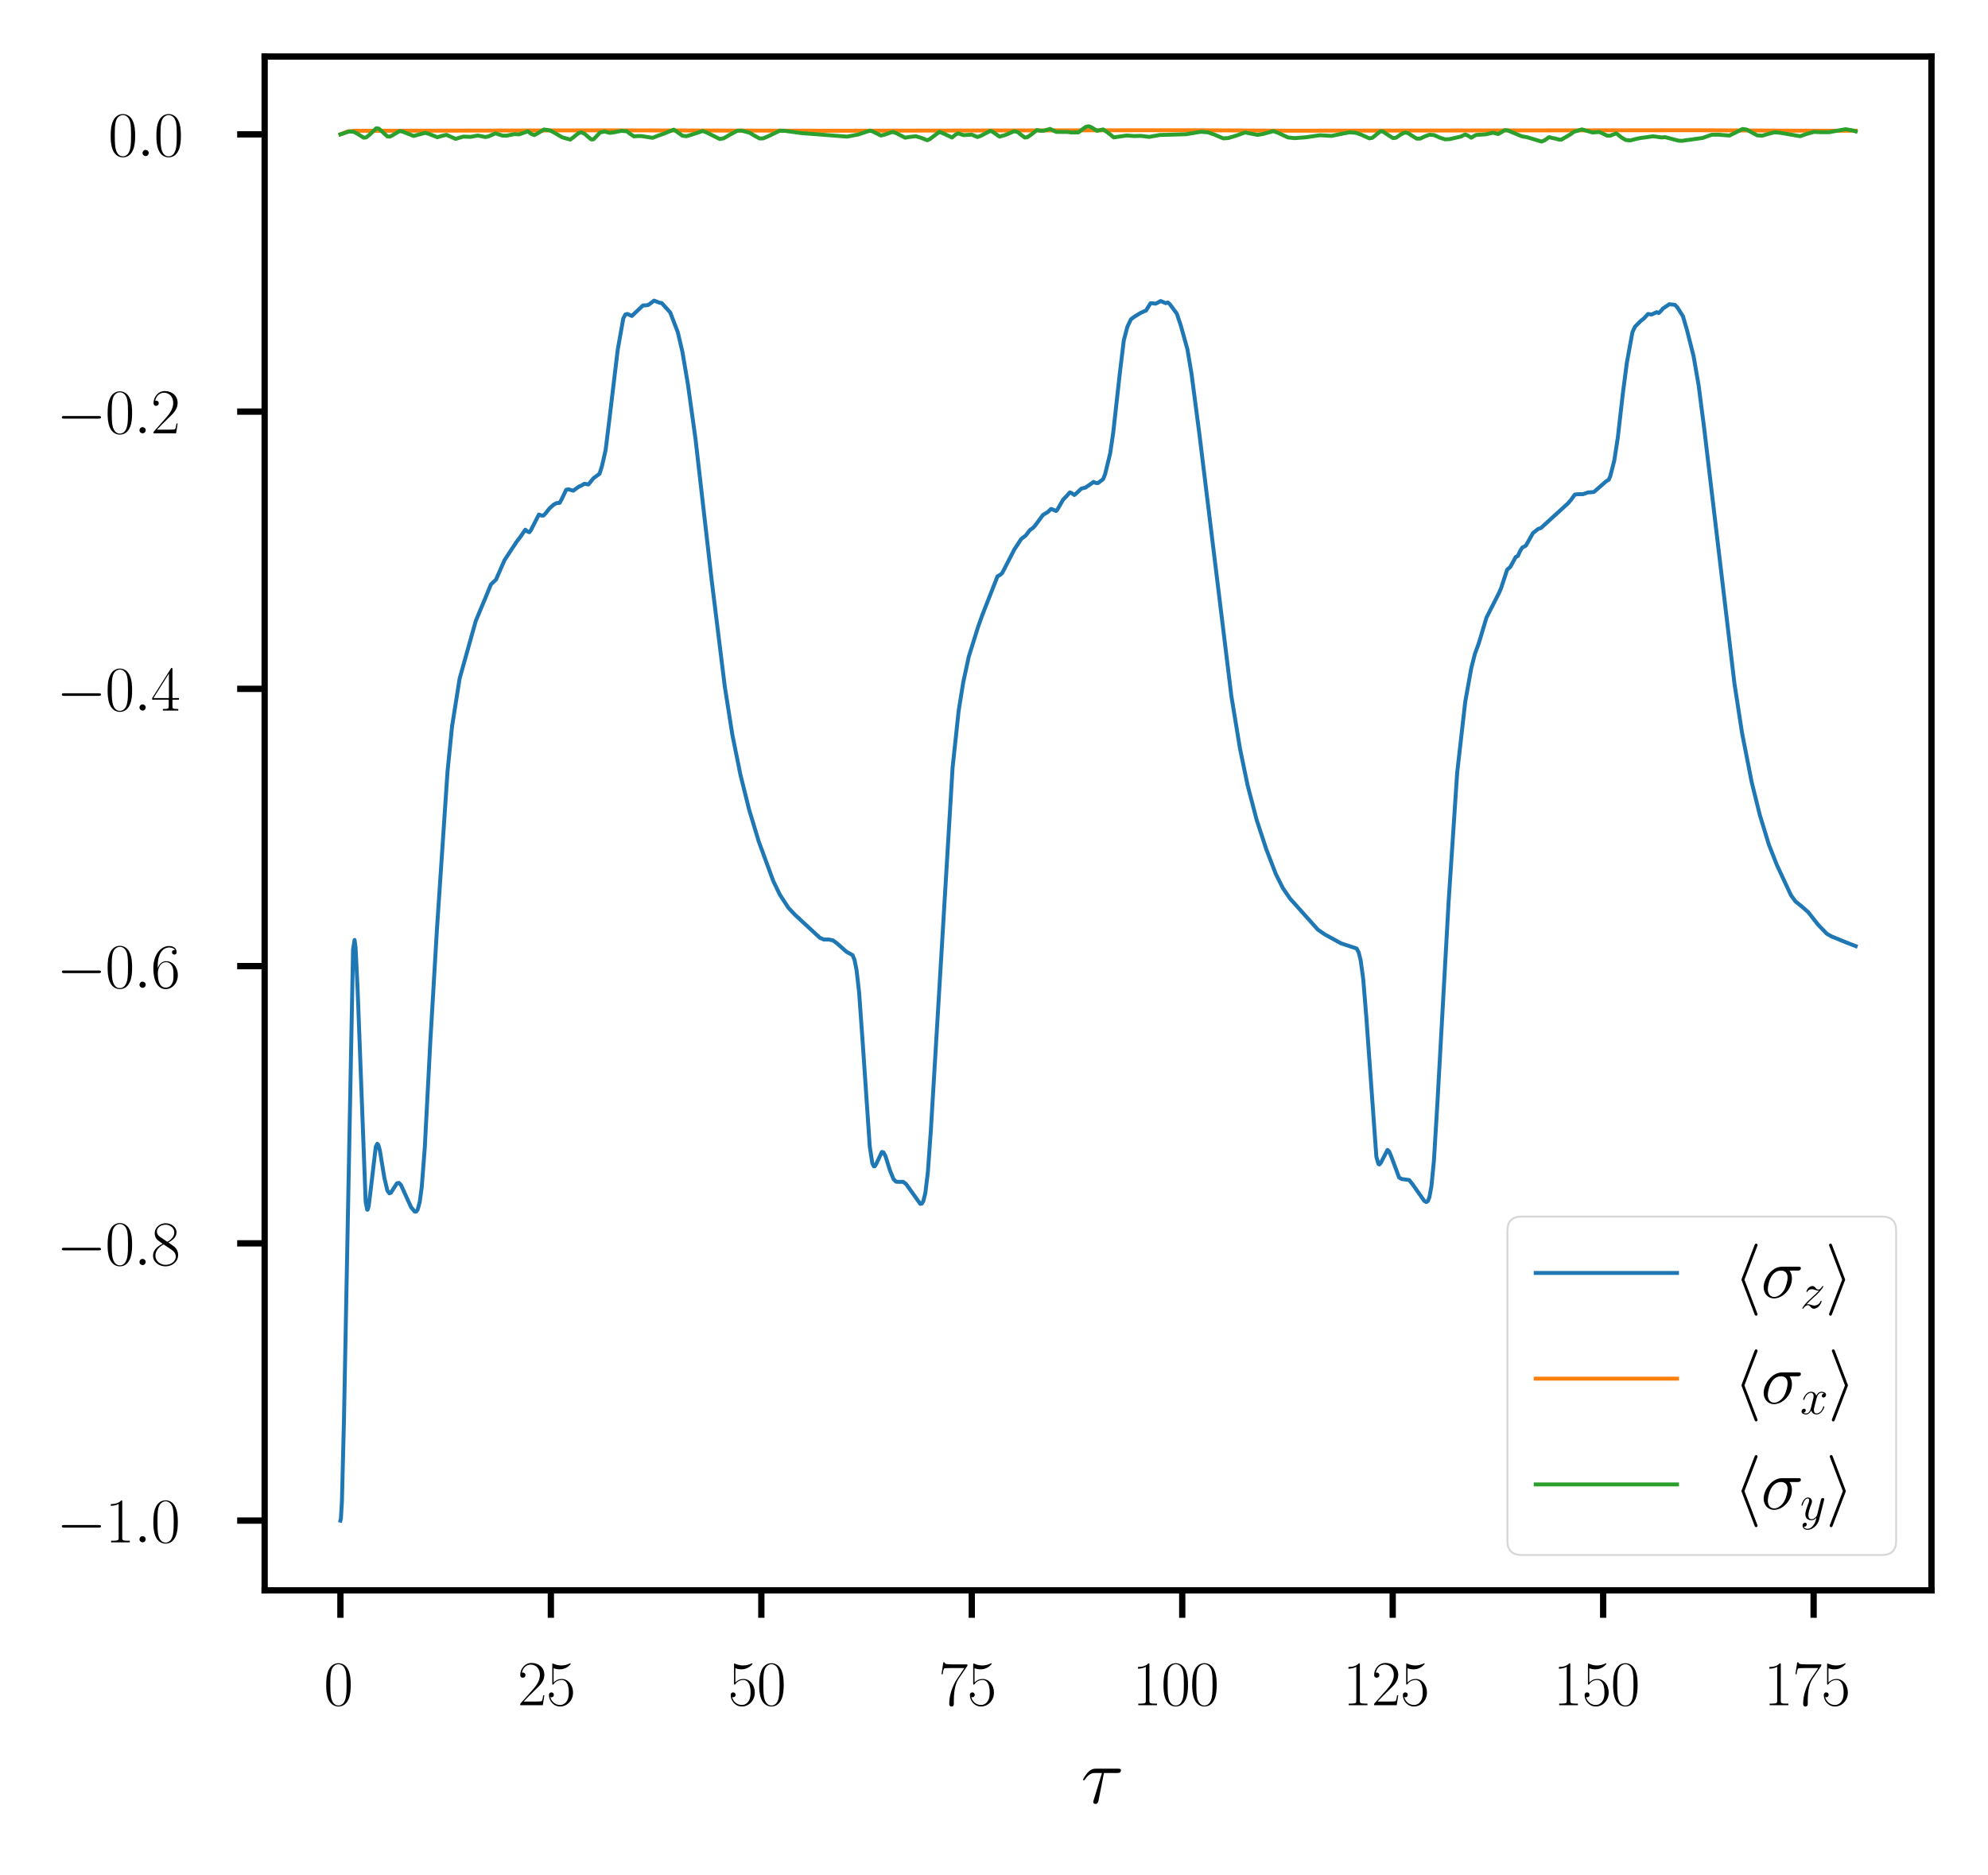 <?xml version="1.0" encoding="utf-8" standalone="no"?>
<!DOCTYPE svg PUBLIC "-//W3C//DTD SVG 1.1//EN"
  "http://www.w3.org/Graphics/SVG/1.1/DTD/svg11.dtd">
<svg xmlns:xlink="http://www.w3.org/1999/xlink" width="253.2pt" height="238.8pt" viewBox="0 0 253.2 238.8" xmlns="http://www.w3.org/2000/svg" version="1.1">
 <defs>
  <style type="text/css">*{stroke-linejoin: round; stroke-linecap: butt}</style>
 </defs>
 <g id="figure_1">
  <g id="patch_1">
   <path d="M 0 238.8 
L 253.2 238.8 
L 253.2 0 
L 0 0 
z
" style="fill: #ffffff"/>
  </g>
  <g id="axes_1">
   <g id="patch_2">
    <path d="M 33.707 202.559 
L 246 202.559 
L 246 7.2 
L 33.707 7.2 
z
" style="fill: #ffffff"/>
   </g>
   <g id="matplotlib.axis_1">
    <g id="xtick_1">
     <g id="line2d_1">
      <defs>
       <path id="m29ab02fdcd" d="M 0 0 
L 0 3.5 
" style="stroke: #000000; stroke-width: 0.8"/>
      </defs>
      <g>
       <use xlink:href="#m29ab02fdcd" x="43.357" y="202.559" style="stroke: #000000; stroke-width: 0.8"/>
      </g>
     </g>
     <g id="text_1">
      <!-- $\mathdefault{0}$ -->
      <g transform="translate(41.24 217.194) scale(0.08 -0.08)">
       <defs>
        <path id="CMR17-30" d="M 2688 2025 
C 2688 2416 2682 3080 2413 3591 
C 2176 4039 1798 4198 1466 4198 
C 1158 4198 768 4058 525 3597 
C 269 3118 243 2524 243 2025 
C 243 1661 250 1106 448 619 
C 723 -39 1216 -128 1466 -128 
C 1760 -128 2208 -7 2470 600 
C 2662 1042 2688 1559 2688 2025 
z
M 1466 -26 
C 1056 -26 813 325 723 812 
C 653 1188 653 1738 653 2096 
C 653 2588 653 2997 736 3387 
C 858 3929 1216 4096 1466 4096 
C 1728 4096 2067 3923 2189 3400 
C 2272 3036 2278 2607 2278 2096 
C 2278 1680 2278 1169 2202 792 
C 2067 95 1690 -26 1466 -26 
z
" transform="scale(0.016)"/>
       </defs>
       <use xlink:href="#CMR17-30" transform="scale(0.996)"/>
      </g>
     </g>
    </g>
    <g id="xtick_2">
     <g id="line2d_2">
      <g>
       <use xlink:href="#m29ab02fdcd" x="70.161" y="202.559" style="stroke: #000000; stroke-width: 0.8"/>
      </g>
     </g>
     <g id="text_2">
      <!-- $\mathdefault{25}$ -->
      <g transform="translate(65.927 217.194) scale(0.08 -0.08)">
       <defs>
        <path id="CMR17-32" d="M 2669 989 
L 2554 989 
C 2490 536 2438 459 2413 420 
C 2381 369 1920 369 1830 369 
L 602 369 
C 832 619 1280 1072 1824 1597 
C 2214 1967 2669 2402 2669 3035 
C 2669 3790 2067 4224 1395 4224 
C 691 4224 262 3604 262 3030 
C 262 2780 448 2748 525 2748 
C 589 2748 781 2787 781 3010 
C 781 3207 614 3264 525 3264 
C 486 3264 448 3258 422 3245 
C 544 3790 915 4058 1306 4058 
C 1862 4058 2227 3617 2227 3035 
C 2227 2479 1901 2000 1536 1584 
L 262 146 
L 262 0 
L 2515 0 
L 2669 989 
z
" transform="scale(0.016)"/>
        <path id="CMR17-35" d="M 730 3692 
C 794 3666 1056 3584 1325 3584 
C 1920 3584 2246 3911 2432 4100 
C 2432 4157 2432 4192 2394 4192 
C 2387 4192 2374 4192 2323 4163 
C 2099 4058 1837 3973 1517 3973 
C 1325 3973 1037 3999 723 4139 
C 653 4171 640 4171 634 4171 
C 602 4171 595 4164 595 4037 
L 595 2203 
C 595 2089 595 2057 659 2057 
C 691 2057 704 2070 736 2114 
C 941 2401 1222 2522 1542 2522 
C 1766 2522 2246 2382 2246 1289 
C 2246 1085 2246 715 2054 421 
C 1894 159 1645 25 1370 25 
C 947 25 518 320 403 814 
C 429 807 480 795 506 795 
C 589 795 749 840 749 1038 
C 749 1210 627 1280 506 1280 
C 358 1280 262 1190 262 1011 
C 262 454 704 -128 1382 -128 
C 2042 -128 2669 440 2669 1264 
C 2669 2030 2170 2624 1549 2624 
C 1222 2624 947 2503 730 2274 
L 730 3692 
z
" transform="scale(0.016)"/>
       </defs>
       <use xlink:href="#CMR17-32" transform="scale(0.996)"/>
       <use xlink:href="#CMR17-35" transform="translate(45.69 0) scale(0.996)"/>
      </g>
     </g>
    </g>
    <g id="xtick_3">
     <g id="line2d_3">
      <g>
       <use xlink:href="#m29ab02fdcd" x="96.966" y="202.559" style="stroke: #000000; stroke-width: 0.8"/>
      </g>
     </g>
     <g id="text_3">
      <!-- $\mathdefault{50}$ -->
      <g transform="translate(92.732 217.194) scale(0.08 -0.08)">
       <use xlink:href="#CMR17-35" transform="scale(0.996)"/>
       <use xlink:href="#CMR17-30" transform="translate(45.69 0) scale(0.996)"/>
      </g>
     </g>
    </g>
    <g id="xtick_4">
     <g id="line2d_4">
      <g>
       <use xlink:href="#m29ab02fdcd" x="123.771" y="202.559" style="stroke: #000000; stroke-width: 0.8"/>
      </g>
     </g>
     <g id="text_4">
      <!-- $\mathdefault{75}$ -->
      <g transform="translate(119.536 217.194) scale(0.08 -0.08)">
       <defs>
        <path id="CMR17-37" d="M 2886 3941 
L 2886 4081 
L 1382 4081 
C 634 4081 621 4165 595 4288 
L 480 4288 
L 294 3094 
L 410 3094 
C 429 3215 474 3540 550 3661 
C 589 3712 1062 3712 1171 3712 
L 2579 3712 
L 1869 2661 
C 1395 1954 1069 999 1069 165 
C 1069 89 1069 -128 1299 -128 
C 1530 -128 1530 89 1530 171 
L 1530 465 
C 1530 1508 1709 2196 2003 2636 
L 2886 3941 
z
" transform="scale(0.016)"/>
       </defs>
       <use xlink:href="#CMR17-37" transform="scale(0.996)"/>
       <use xlink:href="#CMR17-35" transform="translate(45.69 0) scale(0.996)"/>
      </g>
     </g>
    </g>
    <g id="xtick_5">
     <g id="line2d_5">
      <g>
       <use xlink:href="#m29ab02fdcd" x="150.575" y="202.559" style="stroke: #000000; stroke-width: 0.8"/>
      </g>
     </g>
     <g id="text_5">
      <!-- $\mathdefault{100}$ -->
      <g transform="translate(144.224 217.194) scale(0.08 -0.08)">
       <defs>
        <path id="CMR17-31" d="M 1702 4058 
C 1702 4192 1696 4192 1606 4192 
C 1357 3916 979 3827 621 3827 
C 602 3827 570 3827 563 3808 
C 557 3795 557 3782 557 3648 
C 755 3648 1088 3686 1344 3839 
L 1344 461 
C 1344 236 1331 160 781 160 
L 589 160 
L 589 0 
C 896 0 1216 0 1523 0 
C 1830 0 2150 0 2458 0 
L 2458 160 
L 2266 160 
C 1715 160 1702 230 1702 458 
L 1702 4058 
z
" transform="scale(0.016)"/>
       </defs>
       <use xlink:href="#CMR17-31" transform="scale(0.996)"/>
       <use xlink:href="#CMR17-30" transform="translate(45.69 0) scale(0.996)"/>
       <use xlink:href="#CMR17-30" transform="translate(91.381 0) scale(0.996)"/>
      </g>
     </g>
    </g>
    <g id="xtick_6">
     <g id="line2d_6">
      <g>
       <use xlink:href="#m29ab02fdcd" x="177.38" y="202.559" style="stroke: #000000; stroke-width: 0.8"/>
      </g>
     </g>
     <g id="text_6">
      <!-- $\mathdefault{125}$ -->
      <g transform="translate(171.029 217.194) scale(0.08 -0.08)">
       <use xlink:href="#CMR17-31" transform="scale(0.996)"/>
       <use xlink:href="#CMR17-32" transform="translate(45.69 0) scale(0.996)"/>
       <use xlink:href="#CMR17-35" transform="translate(91.381 0) scale(0.996)"/>
      </g>
     </g>
    </g>
    <g id="xtick_7">
     <g id="line2d_7">
      <g>
       <use xlink:href="#m29ab02fdcd" x="204.184" y="202.559" style="stroke: #000000; stroke-width: 0.8"/>
      </g>
     </g>
     <g id="text_7">
      <!-- $\mathdefault{150}$ -->
      <g transform="translate(197.833 217.194) scale(0.08 -0.08)">
       <use xlink:href="#CMR17-31" transform="scale(0.996)"/>
       <use xlink:href="#CMR17-35" transform="translate(45.69 0) scale(0.996)"/>
       <use xlink:href="#CMR17-30" transform="translate(91.381 0) scale(0.996)"/>
      </g>
     </g>
    </g>
    <g id="xtick_8">
     <g id="line2d_8">
      <g>
       <use xlink:href="#m29ab02fdcd" x="230.989" y="202.559" style="stroke: #000000; stroke-width: 0.8"/>
      </g>
     </g>
     <g id="text_8">
      <!-- $\mathdefault{175}$ -->
      <g transform="translate(224.638 217.194) scale(0.08 -0.08)">
       <use xlink:href="#CMR17-31" transform="scale(0.996)"/>
       <use xlink:href="#CMR17-37" transform="translate(45.69 0) scale(0.996)"/>
       <use xlink:href="#CMR17-35" transform="translate(91.381 0) scale(0.996)"/>
      </g>
     </g>
    </g>
    <g id="text_9">
     <!-- $\tau$ -->
     <g transform="translate(137.676 229.662) scale(0.1 -0.1)">
      <defs>
       <path id="CMMI12-1c" d="M 1837 2408 
L 2899 2408 
C 2982 2408 3194 2408 3194 2612 
C 3194 2752 3072 2752 2957 2752 
L 1197 2752 
C 1050 2752 832 2752 538 2440 
C 371 2255 166 1917 166 1879 
C 166 1841 198 1828 237 1828 
C 282 1828 288 1847 320 1885 
C 653 2408 986 2408 1146 2408 
L 1677 2408 
L 1011 223 
C 979 127 979 114 979 95 
C 979 25 1024 -64 1152 -64 
C 1350 -64 1382 108 1402 203 
L 1837 2408 
z
" transform="scale(0.016)"/>
      </defs>
      <use xlink:href="#CMMI12-1c" transform="scale(0.996)"/>
     </g>
    </g>
   </g>
   <g id="matplotlib.axis_2">
    <g id="ytick_1">
     <g id="line2d_9">
      <defs>
       <path id="m0f1346ecb8" d="M 0 0 
L -3.5 0 
" style="stroke: #000000; stroke-width: 0.8"/>
      </defs>
      <g>
       <use xlink:href="#m0f1346ecb8" x="33.707" y="193.679" style="stroke: #000000; stroke-width: 0.8"/>
      </g>
     </g>
     <g id="text_10">
      <!-- $\mathdefault{−1.0}$ -->
      <g transform="translate(7.2 196.447) scale(0.08 -0.08)">
       <defs>
        <path id="CMSY10-0" d="M 4218 1472 
C 4326 1472 4442 1472 4442 1600 
C 4442 1728 4326 1728 4218 1728 
L 755 1728 
C 646 1728 531 1728 531 1600 
C 531 1472 646 1472 755 1472 
L 4218 1472 
z
" transform="scale(0.016)"/>
        <path id="CMMI12-3a" d="M 1178 307 
C 1178 492 1024 619 870 619 
C 685 619 557 466 557 313 
C 557 128 710 0 864 0 
C 1050 0 1178 153 1178 307 
z
" transform="scale(0.016)"/>
       </defs>
       <use xlink:href="#CMSY10-0" transform="scale(0.996)"/>
       <use xlink:href="#CMR17-31" transform="translate(77.487 0) scale(0.996)"/>
       <use xlink:href="#CMMI12-3a" transform="translate(123.178 0) scale(0.996)"/>
       <use xlink:href="#CMR17-30" transform="translate(150.275 0) scale(0.996)"/>
      </g>
     </g>
    </g>
    <g id="ytick_2">
     <g id="line2d_10">
      <g>
       <use xlink:href="#m0f1346ecb8" x="33.707" y="158.366" style="stroke: #000000; stroke-width: 0.8"/>
      </g>
     </g>
     <g id="text_11">
      <!-- $\mathdefault{−0.8}$ -->
      <g transform="translate(7.2 161.133) scale(0.08 -0.08)">
       <defs>
        <path id="CMR17-38" d="M 1741 2264 
C 2144 2467 2554 2773 2554 3263 
C 2554 3841 1990 4179 1472 4179 
C 890 4179 378 3759 378 3180 
C 378 3021 416 2747 666 2505 
C 730 2442 998 2251 1171 2130 
C 883 1983 211 1634 211 934 
C 211 279 838 -128 1459 -128 
C 2144 -128 2720 362 2720 1010 
C 2720 1590 2330 1857 2074 2029 
L 1741 2264 
z
M 902 2822 
C 851 2854 595 3051 595 3351 
C 595 3739 998 4032 1459 4032 
C 1965 4032 2336 3676 2336 3262 
C 2336 2669 1670 2331 1638 2331 
C 1632 2331 1626 2331 1574 2370 
L 902 2822 
z
M 2080 1519 
C 2176 1449 2483 1240 2483 851 
C 2483 381 2010 25 1472 25 
C 890 25 448 438 448 940 
C 448 1443 838 1862 1280 2060 
L 2080 1519 
z
" transform="scale(0.016)"/>
       </defs>
       <use xlink:href="#CMSY10-0" transform="scale(0.996)"/>
       <use xlink:href="#CMR17-30" transform="translate(77.487 0) scale(0.996)"/>
       <use xlink:href="#CMMI12-3a" transform="translate(123.178 0) scale(0.996)"/>
       <use xlink:href="#CMR17-38" transform="translate(150.275 0) scale(0.996)"/>
      </g>
     </g>
    </g>
    <g id="ytick_3">
     <g id="line2d_11">
      <g>
       <use xlink:href="#m0f1346ecb8" x="33.707" y="123.053" style="stroke: #000000; stroke-width: 0.8"/>
      </g>
     </g>
     <g id="text_12">
      <!-- $\mathdefault{−0.6}$ -->
      <g transform="translate(7.2 125.82) scale(0.08 -0.08)">
       <defs>
        <path id="CMR17-36" d="M 678 2176 
C 678 3690 1395 4032 1811 4032 
C 1946 4032 2272 4009 2400 3776 
C 2298 3776 2106 3776 2106 3553 
C 2106 3381 2246 3323 2336 3323 
C 2394 3323 2566 3348 2566 3560 
C 2566 3954 2246 4179 1805 4179 
C 1043 4179 243 3390 243 1984 
C 243 253 966 -128 1478 -128 
C 2099 -128 2688 427 2688 1283 
C 2688 2081 2170 2662 1517 2662 
C 1126 2662 838 2407 678 1960 
L 678 2176 
z
M 1478 25 
C 691 25 691 1200 691 1436 
C 691 1896 909 2560 1504 2560 
C 1613 2560 1926 2560 2138 2120 
C 2253 1870 2253 1609 2253 1289 
C 2253 944 2253 690 2118 434 
C 1978 171 1773 25 1478 25 
z
" transform="scale(0.016)"/>
       </defs>
       <use xlink:href="#CMSY10-0" transform="scale(0.996)"/>
       <use xlink:href="#CMR17-30" transform="translate(77.487 0) scale(0.996)"/>
       <use xlink:href="#CMMI12-3a" transform="translate(123.178 0) scale(0.996)"/>
       <use xlink:href="#CMR17-36" transform="translate(150.275 0) scale(0.996)"/>
      </g>
     </g>
    </g>
    <g id="ytick_4">
     <g id="line2d_12">
      <g>
       <use xlink:href="#m0f1346ecb8" x="33.707" y="87.739" style="stroke: #000000; stroke-width: 0.8"/>
      </g>
     </g>
     <g id="text_13">
      <!-- $\mathdefault{−0.4}$ -->
      <g transform="translate(7.2 90.507) scale(0.08 -0.08)">
       <defs>
        <path id="CMR17-34" d="M 2150 4122 
C 2150 4256 2144 4256 2029 4256 
L 128 1254 
L 128 1088 
L 1779 1088 
L 1779 457 
C 1779 224 1766 160 1318 160 
L 1197 160 
L 1197 0 
C 1402 0 1747 0 1965 0 
C 2182 0 2528 0 2733 0 
L 2733 160 
L 2611 160 
C 2163 160 2150 224 2150 457 
L 2150 1088 
L 2803 1088 
L 2803 1254 
L 2150 1254 
L 2150 4122 
z
M 1798 3703 
L 1798 1254 
L 256 1254 
L 1798 3703 
z
" transform="scale(0.016)"/>
       </defs>
       <use xlink:href="#CMSY10-0" transform="scale(0.996)"/>
       <use xlink:href="#CMR17-30" transform="translate(77.487 0) scale(0.996)"/>
       <use xlink:href="#CMMI12-3a" transform="translate(123.178 0) scale(0.996)"/>
       <use xlink:href="#CMR17-34" transform="translate(150.275 0) scale(0.996)"/>
      </g>
     </g>
    </g>
    <g id="ytick_5">
     <g id="line2d_13">
      <g>
       <use xlink:href="#m0f1346ecb8" x="33.707" y="52.426" style="stroke: #000000; stroke-width: 0.8"/>
      </g>
     </g>
     <g id="text_14">
      <!-- $\mathdefault{−0.2}$ -->
      <g transform="translate(7.2 55.194) scale(0.08 -0.08)">
       <use xlink:href="#CMSY10-0" transform="scale(0.996)"/>
       <use xlink:href="#CMR17-30" transform="translate(77.487 0) scale(0.996)"/>
       <use xlink:href="#CMMI12-3a" transform="translate(123.178 0) scale(0.996)"/>
       <use xlink:href="#CMR17-32" transform="translate(150.275 0) scale(0.996)"/>
      </g>
     </g>
    </g>
    <g id="ytick_6">
     <g id="line2d_14">
      <g>
       <use xlink:href="#m0f1346ecb8" x="33.707" y="17.113" style="stroke: #000000; stroke-width: 0.8"/>
      </g>
     </g>
     <g id="text_15">
      <!-- $\mathdefault{0.0}$ -->
      <g transform="translate(13.787 19.88) scale(0.08 -0.08)">
       <use xlink:href="#CMR17-30" transform="scale(0.996)"/>
       <use xlink:href="#CMMI12-3a" transform="translate(45.69 0) scale(0.996)"/>
       <use xlink:href="#CMR17-30" transform="translate(72.788 0) scale(0.996)"/>
      </g>
     </g>
    </g>
   </g>
   <g id="line2d_15">
    <path d="M 43.357 193.679 
L 43.421 193.399 
L 43.55 191.189 
L 43.807 180.912 
L 44.965 120.942 
L 45.158 119.724 
L 45.287 120.67 
L 45.544 125.923 
L 46.573 153.08 
L 46.766 154.079 
L 46.831 154.068 
L 46.959 153.618 
L 47.217 151.523 
L 47.86 146.07 
L 48.053 145.683 
L 48.182 145.815 
L 48.375 146.501 
L 48.954 150.02 
L 49.34 151.649 
L 49.597 151.997 
L 49.79 151.914 
L 50.112 151.402 
L 50.562 150.713 
L 50.819 150.667 
L 51.077 150.943 
L 51.527 151.941 
L 52.363 153.772 
L 52.814 154.319 
L 53.006 154.324 
L 53.199 154.065 
L 53.457 153.11 
L 53.714 151.208 
L 54.1 146.22 
L 54.808 132.659 
L 55.644 118.473 
L 56.995 98.298 
L 57.574 92.531 
L 58.539 86.431 
L 60.598 79.083 
L 61.949 75.858 
L 62.527 74.431 
L 63.171 73.829 
L 64.264 71.333 
L 65.808 68.993 
L 66.259 68.406 
L 66.902 67.467 
L 67.159 67.684 
L 67.417 67.789 
L 67.61 67.538 
L 68.639 65.534 
L 68.961 65.667 
L 69.218 65.663 
L 69.475 65.404 
L 69.99 64.749 
L 70.505 64.287 
L 70.891 64.079 
L 71.277 64.054 
L 71.534 63.594 
L 72.113 62.384 
L 72.37 62.316 
L 73.013 62.501 
L 73.721 61.982 
L 74.043 61.851 
L 74.429 61.616 
L 74.943 61.707 
L 75.587 60.915 
L 76.359 60.346 
L 76.68 59.318 
L 77.131 57.338 
L 77.581 53.707 
L 78.675 44.549 
L 79.382 40.57 
L 79.64 40.066 
L 79.897 39.985 
L 80.476 40.245 
L 81.891 38.905 
L 82.341 38.885 
L 82.599 38.827 
L 83.306 38.29 
L 84.014 38.561 
L 84.271 38.595 
L 85.365 39.795 
L 86.33 42.323 
L 86.909 44.787 
L 87.617 48.96 
L 88.582 55.904 
L 90.64 73.897 
L 92.313 87.45 
L 93.278 93.604 
L 94.307 98.686 
L 95.401 103.085 
L 96.623 107.139 
L 98.489 112.219 
L 99.325 113.95 
L 100.418 115.631 
L 101.255 116.519 
L 104.407 119.432 
L 104.922 119.67 
L 105.565 119.667 
L 106.08 119.767 
L 106.594 120.145 
L 107.817 121.23 
L 108.588 121.653 
L 108.846 122.303 
L 109.103 123.611 
L 109.425 126.475 
L 109.875 132.762 
L 110.776 146.022 
L 111.097 148.138 
L 111.29 148.556 
L 111.419 148.548 
L 111.612 148.23 
L 112.32 146.722 
L 112.513 146.772 
L 112.77 147.233 
L 113.349 149.075 
L 113.799 150.182 
L 114.121 150.511 
L 114.443 150.536 
L 115.022 150.526 
L 115.408 150.816 
L 115.987 151.626 
L 117.209 153.336 
L 117.402 153.307 
L 117.595 152.998 
L 117.852 151.964 
L 118.174 149.331 
L 118.56 143.926 
L 121.326 97.767 
L 122.098 90.531 
L 122.677 86.939 
L 123.385 83.644 
L 124.607 79.747 
L 125.122 78.309 
L 127.051 73.397 
L 127.373 73.227 
L 127.63 73.007 
L 128.016 72.272 
L 129.174 70.012 
L 130.075 68.639 
L 130.654 68.198 
L 131.169 67.515 
L 131.555 67.243 
L 131.812 66.977 
L 132.841 65.579 
L 133.42 65.244 
L 133.871 64.822 
L 134.128 64.922 
L 134.514 65.086 
L 134.707 64.852 
L 135.415 63.617 
L 135.801 63.239 
L 136.251 62.724 
L 136.444 62.78 
L 136.83 63.047 
L 137.087 62.842 
L 137.73 62.229 
L 138.245 62.108 
L 139.017 61.575 
L 139.274 61.378 
L 139.596 61.524 
L 139.853 61.519 
L 140.497 61.029 
L 140.754 60.386 
L 141.397 57.743 
L 141.783 55.128 
L 142.62 47.582 
L 143.134 43.349 
L 143.585 41.628 
L 144.035 40.679 
L 144.421 40.38 
L 145.257 39.865 
L 145.707 39.659 
L 145.965 39.556 
L 146.222 39.128 
L 146.544 38.616 
L 146.801 38.63 
L 147.187 38.681 
L 147.509 38.519 
L 147.83 38.339 
L 148.474 38.615 
L 148.731 38.525 
L 148.988 38.735 
L 149.889 39.955 
L 150.404 41.5 
L 151.24 44.518 
L 151.755 47.59 
L 152.784 55.474 
L 156.837 88.689 
L 157.93 95.346 
L 158.895 99.997 
L 160.053 104.43 
L 161.276 108.162 
L 162.498 111.332 
L 163.399 113.132 
L 164.299 114.443 
L 167.837 118.396 
L 168.738 119.022 
L 170.797 120.152 
L 172.791 120.813 
L 173.048 121.309 
L 173.305 122.338 
L 173.627 124.72 
L 174.013 129.447 
L 175.3 147.332 
L 175.557 148.243 
L 175.686 148.317 
L 175.879 148.085 
L 176.715 146.469 
L 176.908 146.631 
L 177.165 147.213 
L 178.195 149.983 
L 178.516 150.168 
L 179.481 150.301 
L 179.932 150.868 
L 181.411 152.973 
L 181.669 153.105 
L 181.862 152.971 
L 182.054 152.495 
L 182.312 151.099 
L 182.633 147.795 
L 183.084 140.328 
L 184.499 114.897 
L 185.593 98.413 
L 186.622 89.363 
L 187.394 85.072 
L 187.844 83.296 
L 188.359 81.889 
L 189.324 78.662 
L 190.932 75.5 
L 191.19 74.899 
L 191.961 72.558 
L 192.347 72.225 
L 193.055 70.938 
L 193.312 70.824 
L 193.634 70.134 
L 193.891 69.74 
L 194.342 69.499 
L 195.242 67.902 
L 195.886 67.386 
L 196.272 67.242 
L 199.681 64.136 
L 200.067 63.696 
L 200.582 62.985 
L 201.032 62.946 
L 201.611 62.944 
L 202.254 62.72 
L 202.833 62.684 
L 203.026 62.649 
L 204.57 61.298 
L 204.892 61.109 
L 205.085 60.674 
L 205.6 58.662 
L 206.05 55.758 
L 206.693 50.117 
L 207.208 46.167 
L 207.916 42.307 
L 208.237 41.616 
L 209.009 40.843 
L 209.331 40.6 
L 209.91 39.992 
L 210.36 40.057 
L 211.003 39.762 
L 211.261 39.874 
L 211.454 39.693 
L 211.84 39.265 
L 212.226 39.013 
L 212.612 38.75 
L 213.319 38.825 
L 213.641 39.16 
L 214.349 40.284 
L 214.863 42.044 
L 215.7 45.36 
L 216.343 49.072 
L 217.051 54.546 
L 220.91 87.084 
L 221.875 93.357 
L 223.098 99.605 
L 224.127 103.768 
L 225.285 107.566 
L 226.314 110.183 
L 228.115 114.048 
L 228.694 114.826 
L 229.466 115.446 
L 230.303 116.181 
L 231.589 117.812 
L 232.683 118.938 
L 233.262 119.268 
L 235.128 120.033 
L 236.35 120.508 
L 236.35 120.508 
" clip-path="url(#p791d21606e)" style="fill: none; stroke: #1f77b4; stroke-width: 0.5; stroke-linecap: square"/>
   </g>
   <g id="line2d_16">
    <path d="M 43.357 17.113 
L 44.257 16.743 
L 45.222 16.66 
L 76.23 16.602 
L 106.466 16.651 
L 141.59 16.594 
L 151.626 16.589 
L 163.72 16.645 
L 205.664 16.597 
L 216.021 16.59 
L 229.209 16.646 
L 236.35 16.653 
L 236.35 16.653 
" clip-path="url(#p791d21606e)" style="fill: none; stroke: #ff7f0e; stroke-width: 0.5; stroke-linecap: square"/>
   </g>
   <g id="line2d_17">
    <path d="M 43.357 17.113 
L 44.45 16.751 
L 45.029 16.774 
L 45.48 17.007 
L 46.316 17.537 
L 46.638 17.501 
L 47.024 17.199 
L 47.924 16.341 
L 48.246 16.386 
L 48.632 16.723 
L 49.34 17.373 
L 49.661 17.404 
L 50.112 17.162 
L 50.884 16.697 
L 51.27 16.761 
L 52.685 17.318 
L 53.328 17.141 
L 54.164 16.917 
L 54.679 17.074 
L 55.708 17.481 
L 56.287 17.304 
L 56.866 17.174 
L 57.317 17.376 
L 58.024 17.686 
L 58.41 17.576 
L 58.989 17.401 
L 59.954 17.431 
L 60.855 17.262 
L 61.82 17.452 
L 62.206 17.378 
L 63.106 16.986 
L 64.007 17.274 
L 64.522 17.283 
L 65.487 17.083 
L 66.13 17.113 
L 67.224 16.727 
L 67.674 17.065 
L 68.06 17.203 
L 68.382 17.039 
L 69.282 16.492 
L 70.054 16.607 
L 70.505 16.847 
L 71.598 17.485 
L 72.627 17.779 
L 72.949 17.546 
L 73.657 16.976 
L 74.043 16.845 
L 74.493 17.066 
L 74.943 17.465 
L 75.329 17.763 
L 75.587 17.742 
L 75.908 17.426 
L 76.423 16.869 
L 77.002 16.752 
L 77.645 16.923 
L 78.096 16.873 
L 79.125 16.669 
L 79.833 16.719 
L 80.219 17.024 
L 80.733 17.369 
L 81.183 17.334 
L 81.698 17.33 
L 83.113 17.556 
L 83.821 17.281 
L 84.593 17.009 
L 85.815 16.511 
L 86.201 16.768 
L 86.909 17.284 
L 87.424 17.348 
L 88.067 17.163 
L 89.482 16.688 
L 89.932 16.841 
L 91.669 17.706 
L 92.184 17.612 
L 92.956 17.157 
L 93.921 16.649 
L 94.436 16.632 
L 95.465 16.902 
L 96.108 17.293 
L 96.752 17.638 
L 97.202 17.625 
L 97.845 17.354 
L 99.325 16.643 
L 99.968 16.667 
L 102.027 16.946 
L 107.881 17.402 
L 109.296 17.137 
L 110.197 16.827 
L 110.84 16.632 
L 111.226 16.777 
L 112.191 17.265 
L 112.641 17.157 
L 113.671 16.801 
L 114.121 16.944 
L 115.279 17.54 
L 115.858 17.441 
L 116.63 17.355 
L 117.273 17.537 
L 118.109 17.866 
L 118.431 17.711 
L 119.653 16.79 
L 120.168 17.005 
L 121.262 17.515 
L 121.712 17.135 
L 122.034 16.985 
L 122.355 17.095 
L 122.741 17.214 
L 123.771 17.147 
L 124.478 17.451 
L 124.929 17.294 
L 126.151 16.659 
L 126.473 16.82 
L 127.309 17.404 
L 128.016 17.202 
L 129.174 16.713 
L 129.625 16.822 
L 130.075 17.191 
L 130.525 17.52 
L 130.847 17.472 
L 131.362 17.124 
L 132.069 16.566 
L 132.52 16.654 
L 132.906 16.653 
L 133.742 16.416 
L 134.514 16.797 
L 135.993 16.808 
L 136.444 16.874 
L 136.958 16.869 
L 137.344 16.864 
L 137.73 16.563 
L 138.309 16.146 
L 138.695 16.085 
L 139.017 16.222 
L 139.725 16.662 
L 140.497 16.483 
L 141.14 16.92 
L 141.848 17.501 
L 143.006 17.331 
L 143.52 17.26 
L 144.421 17.329 
L 145.321 17.308 
L 146.351 17.439 
L 147.702 17.194 
L 151.047 17.098 
L 152.977 16.782 
L 153.878 16.865 
L 154.649 17.138 
L 155.807 17.626 
L 156.451 17.583 
L 157.544 17.243 
L 158.574 16.872 
L 159.153 16.983 
L 160.182 17.181 
L 160.825 17.072 
L 162.176 16.704 
L 162.691 16.879 
L 164.042 17.505 
L 164.878 17.594 
L 166.293 17.489 
L 168.095 17.225 
L 169.574 17.312 
L 170.732 17.072 
L 171.89 16.85 
L 172.727 16.923 
L 173.434 17.185 
L 174.399 17.619 
L 174.785 17.556 
L 175.235 17.183 
L 175.814 16.728 
L 176.136 16.753 
L 176.651 17.101 
L 177.423 17.592 
L 177.809 17.54 
L 178.388 17.135 
L 178.902 16.883 
L 179.288 16.934 
L 179.803 17.267 
L 180.446 17.661 
L 180.897 17.649 
L 181.476 17.374 
L 182.054 17.159 
L 182.633 17.202 
L 183.341 17.515 
L 184.049 17.746 
L 184.628 17.719 
L 186.043 17.399 
L 186.622 17.12 
L 186.879 17.232 
L 187.394 17.538 
L 187.716 17.335 
L 188.037 17.182 
L 189.195 17.116 
L 190.16 16.904 
L 190.804 17.07 
L 191.125 16.902 
L 191.64 16.575 
L 192.026 16.608 
L 193.57 17.257 
L 193.891 17.378 
L 194.47 17.469 
L 196.336 18.032 
L 196.722 17.875 
L 197.301 17.464 
L 197.687 17.575 
L 198.137 17.654 
L 198.523 17.767 
L 198.845 17.795 
L 200.003 17.12 
L 200.453 16.789 
L 201.482 16.481 
L 202.833 16.876 
L 203.67 16.806 
L 204.056 16.974 
L 204.699 17.286 
L 205.085 17.282 
L 205.857 16.98 
L 206.565 17.545 
L 207.079 17.834 
L 207.658 17.885 
L 208.302 17.714 
L 208.881 17.59 
L 209.91 17.45 
L 210.553 17.357 
L 211.582 17.506 
L 212.097 17.473 
L 213.77 17.914 
L 214.22 17.939 
L 216.858 17.57 
L 218.016 17.159 
L 218.852 17.154 
L 220.267 17.268 
L 220.975 16.921 
L 221.94 16.429 
L 222.454 16.501 
L 223.033 16.822 
L 223.805 17.244 
L 224.449 17.282 
L 225.156 17.072 
L 225.993 16.849 
L 226.7 16.907 
L 229.273 17.349 
L 230.11 17.057 
L 231.01 16.8 
L 231.975 16.84 
L 232.94 16.841 
L 235.063 16.456 
L 236.028 16.623 
L 236.35 16.734 
L 236.35 16.734 
" clip-path="url(#p791d21606e)" style="fill: none; stroke: #2ca02c; stroke-width: 0.5; stroke-linecap: square"/>
   </g>
   <g id="patch_3">
    <path d="M 33.707 202.559 
L 33.707 7.2 
" style="fill: none; stroke: #000000; stroke-width: 0.8; stroke-linejoin: miter; stroke-linecap: square"/>
   </g>
   <g id="patch_4">
    <path d="M 246 202.559 
L 246 7.2 
" style="fill: none; stroke: #000000; stroke-width: 0.8; stroke-linejoin: miter; stroke-linecap: square"/>
   </g>
   <g id="patch_5">
    <path d="M 33.707 202.559 
L 246 202.559 
" style="fill: none; stroke: #000000; stroke-width: 0.8; stroke-linejoin: miter; stroke-linecap: square"/>
   </g>
   <g id="patch_6">
    <path d="M 33.707 7.2 
L 246 7.2 
" style="fill: none; stroke: #000000; stroke-width: 0.8; stroke-linejoin: miter; stroke-linecap: square"/>
   </g>
   <g id="legend_1">
    <g id="patch_7">
     <path d="M 193.793 198.059 
L 239.7 198.059 
Q 241.5 198.059 241.5 196.259 
L 241.5 156.76 
Q 241.5 154.96 239.7 154.96 
L 193.793 154.96 
Q 191.993 154.96 191.993 156.76 
L 191.993 196.259 
Q 191.993 198.059 193.793 198.059 
z
" style="fill: #ffffff; opacity: 0.8; stroke: #cccccc; stroke-width: 0.24; stroke-linejoin: miter"/>
    </g>
    <g id="line2d_18">
     <path d="M 195.593 162.135 
L 204.593 162.135 
L 213.593 162.135 
" style="fill: none; stroke: #1f77b4; stroke-width: 0.5; stroke-linecap: square"/>
    </g>
    <g id="text_16">
     <!-- $\langle \sigma_z\rangle$ -->
     <g transform="translate(220.793 165.285) scale(0.09 -0.09)">
      <defs>
       <path id="CMSY10-68" d="M 2099 4557 
C 2131 4627 2131 4640 2131 4672 
C 2131 4742 2074 4800 2003 4800 
C 1946 4800 1901 4768 1856 4653 
L 736 1715 
C 723 1677 704 1638 704 1600 
C 704 1581 704 1568 736 1491 
L 1856 -1446 
C 1882 -1517 1914 -1600 2003 -1600 
C 2074 -1600 2131 -1542 2131 -1472 
C 2131 -1453 2131 -1440 2099 -1370 
L 966 1600 
L 2099 4557 
z
" transform="scale(0.016)"/>
       <path id="CMMI12-1b" d="M 3251 2408 
C 3334 2408 3546 2408 3546 2612 
C 3546 2752 3424 2752 3309 2752 
L 1894 2752 
C 934 2752 243 1686 243 932 
C 243 390 595 -64 1171 -64 
C 1926 -64 2752 747 2752 1705 
C 2752 1954 2694 2196 2541 2408 
L 3251 2408 
z
M 1178 64 
C 851 64 614 313 614 754 
C 614 1137 845 2408 1786 2408 
C 2061 2408 2368 2274 2368 1781 
C 2368 1558 2266 1021 2042 652 
C 1811 275 1466 64 1178 64 
z
" transform="scale(0.016)"/>
       <path id="CMMI12-7a" d="M 813 486 
C 1088 803 1312 1004 1632 1296 
C 2016 1632 2182 1793 2272 1891 
C 2720 2338 2944 2713 2944 2764 
C 2944 2816 2893 2816 2880 2816 
C 2835 2816 2822 2793 2790 2750 
C 2630 2494 2477 2367 2310 2367 
C 2176 2367 2106 2421 1984 2565 
C 1850 2715 1741 2816 1555 2816 
C 1088 2816 806 2257 806 2128 
C 806 2108 813 2068 870 2068 
C 922 2068 928 2091 947 2133 
C 1056 2372 1363 2414 1485 2414 
C 1619 2414 1747 2376 1882 2327 
C 2125 2240 2227 2240 2291 2240 
C 2336 2240 2362 2240 2394 2246 
C 2182 1994 1837 1683 1549 1418 
L 902 816 
C 512 415 275 33 275 -12 
C 275 -51 307 -64 346 -64 
C 384 -64 390 -57 435 14 
C 538 163 742 384 979 384 
C 1114 384 1178 342 1306 193 
C 1427 61 1536 -64 1741 -64 
C 2368 -64 2726 732 2726 876 
C 2726 903 2720 942 2656 942 
C 2605 942 2598 917 2579 855 
C 2438 488 2061 338 1811 338 
C 1677 338 1549 376 1414 425 
C 1158 512 1088 512 1005 512 
C 941 512 870 512 813 486 
z
" transform="scale(0.016)"/>
       <path id="CMSY10-69" d="M 1747 1491 
C 1779 1568 1779 1581 1779 1600 
C 1779 1619 1779 1632 1747 1709 
L 627 4653 
C 589 4762 550 4800 480 4800 
C 410 4800 352 4742 352 4672 
C 352 4653 352 4640 384 4570 
L 1517 1600 
L 384 -1357 
C 352 -1427 352 -1440 352 -1472 
C 352 -1542 410 -1600 480 -1600 
C 563 -1600 589 -1536 614 -1472 
L 1747 1491 
z
" transform="scale(0.016)"/>
      </defs>
      <use xlink:href="#CMSY10-68" transform="scale(0.996)"/>
      <use xlink:href="#CMMI12-1b" transform="translate(38.744 0) scale(0.996)"/>
      <use xlink:href="#CMMI12-7a" transform="translate(94.189 -14.944) scale(0.697)"/>
      <use xlink:href="#CMSY10-69" transform="translate(129.516 0) scale(0.996)"/>
     </g>
    </g>
    <g id="line2d_19">
     <path d="M 195.593 175.601 
L 204.593 175.601 
L 213.593 175.601 
" style="fill: none; stroke: #ff7f0e; stroke-width: 0.5; stroke-linecap: square"/>
    </g>
    <g id="text_17">
     <!-- $\langle \sigma_x\rangle$ -->
     <g transform="translate(220.793 178.751) scale(0.09 -0.09)">
      <defs>
       <path id="CMMI12-78" d="M 3034 2606 
C 2829 2567 2752 2414 2752 2293 
C 2752 2139 2874 2088 2963 2088 
C 3155 2088 3290 2254 3290 2427 
C 3290 2695 2982 2816 2714 2816 
C 2323 2816 2106 2433 2048 2312 
C 1901 2816 1504 2816 1389 2816 
C 736 2816 390 1980 390 1839 
C 390 1814 416 1782 461 1782 
C 512 1782 525 1820 538 1846 
C 755 2555 1184 2689 1370 2689 
C 1658 2689 1715 2420 1715 2267 
C 1715 2127 1677 1980 1600 1673 
L 1382 798 
C 1286 415 1101 64 762 64 
C 730 64 570 64 435 147 
C 666 192 717 383 717 460 
C 717 588 621 664 499 664 
C 346 664 179 530 179 326 
C 179 57 480 -64 755 -64 
C 1062 -64 1280 179 1414 441 
C 1517 64 1837 -64 2074 -64 
C 2726 -64 3072 773 3072 913 
C 3072 945 3046 971 3008 971 
C 2950 971 2944 939 2925 888 
C 2752 326 2381 64 2093 64 
C 1869 64 1747 230 1747 492 
C 1747 632 1773 734 1875 1156 
L 2099 2024 
C 2195 2408 2413 2689 2707 2689 
C 2720 2689 2899 2689 3034 2606 
z
" transform="scale(0.016)"/>
      </defs>
      <use xlink:href="#CMSY10-68" transform="scale(0.996)"/>
      <use xlink:href="#CMMI12-1b" transform="translate(38.744 0) scale(0.996)"/>
      <use xlink:href="#CMMI12-78" transform="translate(94.189 -14.944) scale(0.697)"/>
      <use xlink:href="#CMSY10-69" transform="translate(133.491 0) scale(0.996)"/>
     </g>
    </g>
    <g id="line2d_20">
     <path d="M 195.593 189.068 
L 204.593 189.068 
L 213.593 189.068 
" style="fill: none; stroke: #2ca02c; stroke-width: 0.5; stroke-linecap: square"/>
    </g>
    <g id="text_18">
     <!-- $\langle \sigma_y\rangle$ -->
     <g transform="translate(220.793 192.218) scale(0.09 -0.09)">
      <defs>
       <path id="CMMI12-79" d="M 1683 -700 
C 1510 -939 1261 -1152 947 -1152 
C 870 -1152 563 -1152 467 -889 
C 486 -895 518 -895 531 -895 
C 723 -895 851 -729 851 -582 
C 851 -435 730 -384 634 -384 
C 531 -384 307 -458 307 -759 
C 307 -1071 582 -1286 947 -1286 
C 1587 -1286 2234 -700 2413 6 
L 3040 2485 
C 3046 2517 3059 2556 3059 2594 
C 3059 2689 2982 2753 2886 2753 
C 2829 2753 2694 2727 2643 2535 
L 2170 658 
C 2138 543 2138 530 2086 460 
C 1958 281 1747 64 1440 64 
C 1082 64 1050 415 1050 588 
C 1050 952 1222 1443 1395 1903 
C 1466 2088 1504 2178 1504 2305 
C 1504 2574 1312 2816 998 2816 
C 410 2816 173 1890 173 1839 
C 173 1814 198 1782 243 1782 
C 301 1782 307 1807 333 1897 
C 486 2433 730 2689 979 2689 
C 1037 2689 1146 2689 1146 2478 
C 1146 2312 1075 2127 979 1884 
C 666 1047 666 837 666 683 
C 666 77 1101 -64 1421 -64 
C 1606 -64 1837 -6 2061 230 
L 2067 224 
C 1971 -147 1907 -392 1683 -700 
z
" transform="scale(0.016)"/>
      </defs>
      <use xlink:href="#CMSY10-68" transform="scale(0.996)"/>
      <use xlink:href="#CMMI12-1b" transform="translate(38.744 0) scale(0.996)"/>
      <use xlink:href="#CMMI12-79" transform="translate(94.189 -14.944) scale(0.697)"/>
      <use xlink:href="#CMSY10-69" transform="translate(130.484 0) scale(0.996)"/>
     </g>
    </g>
   </g>
  </g>
 </g>
 <defs>
  <clipPath id="p791d21606e">
   <rect x="33.707" y="7.2" width="212.292" height="195.359"/>
  </clipPath>
 </defs>
</svg>
